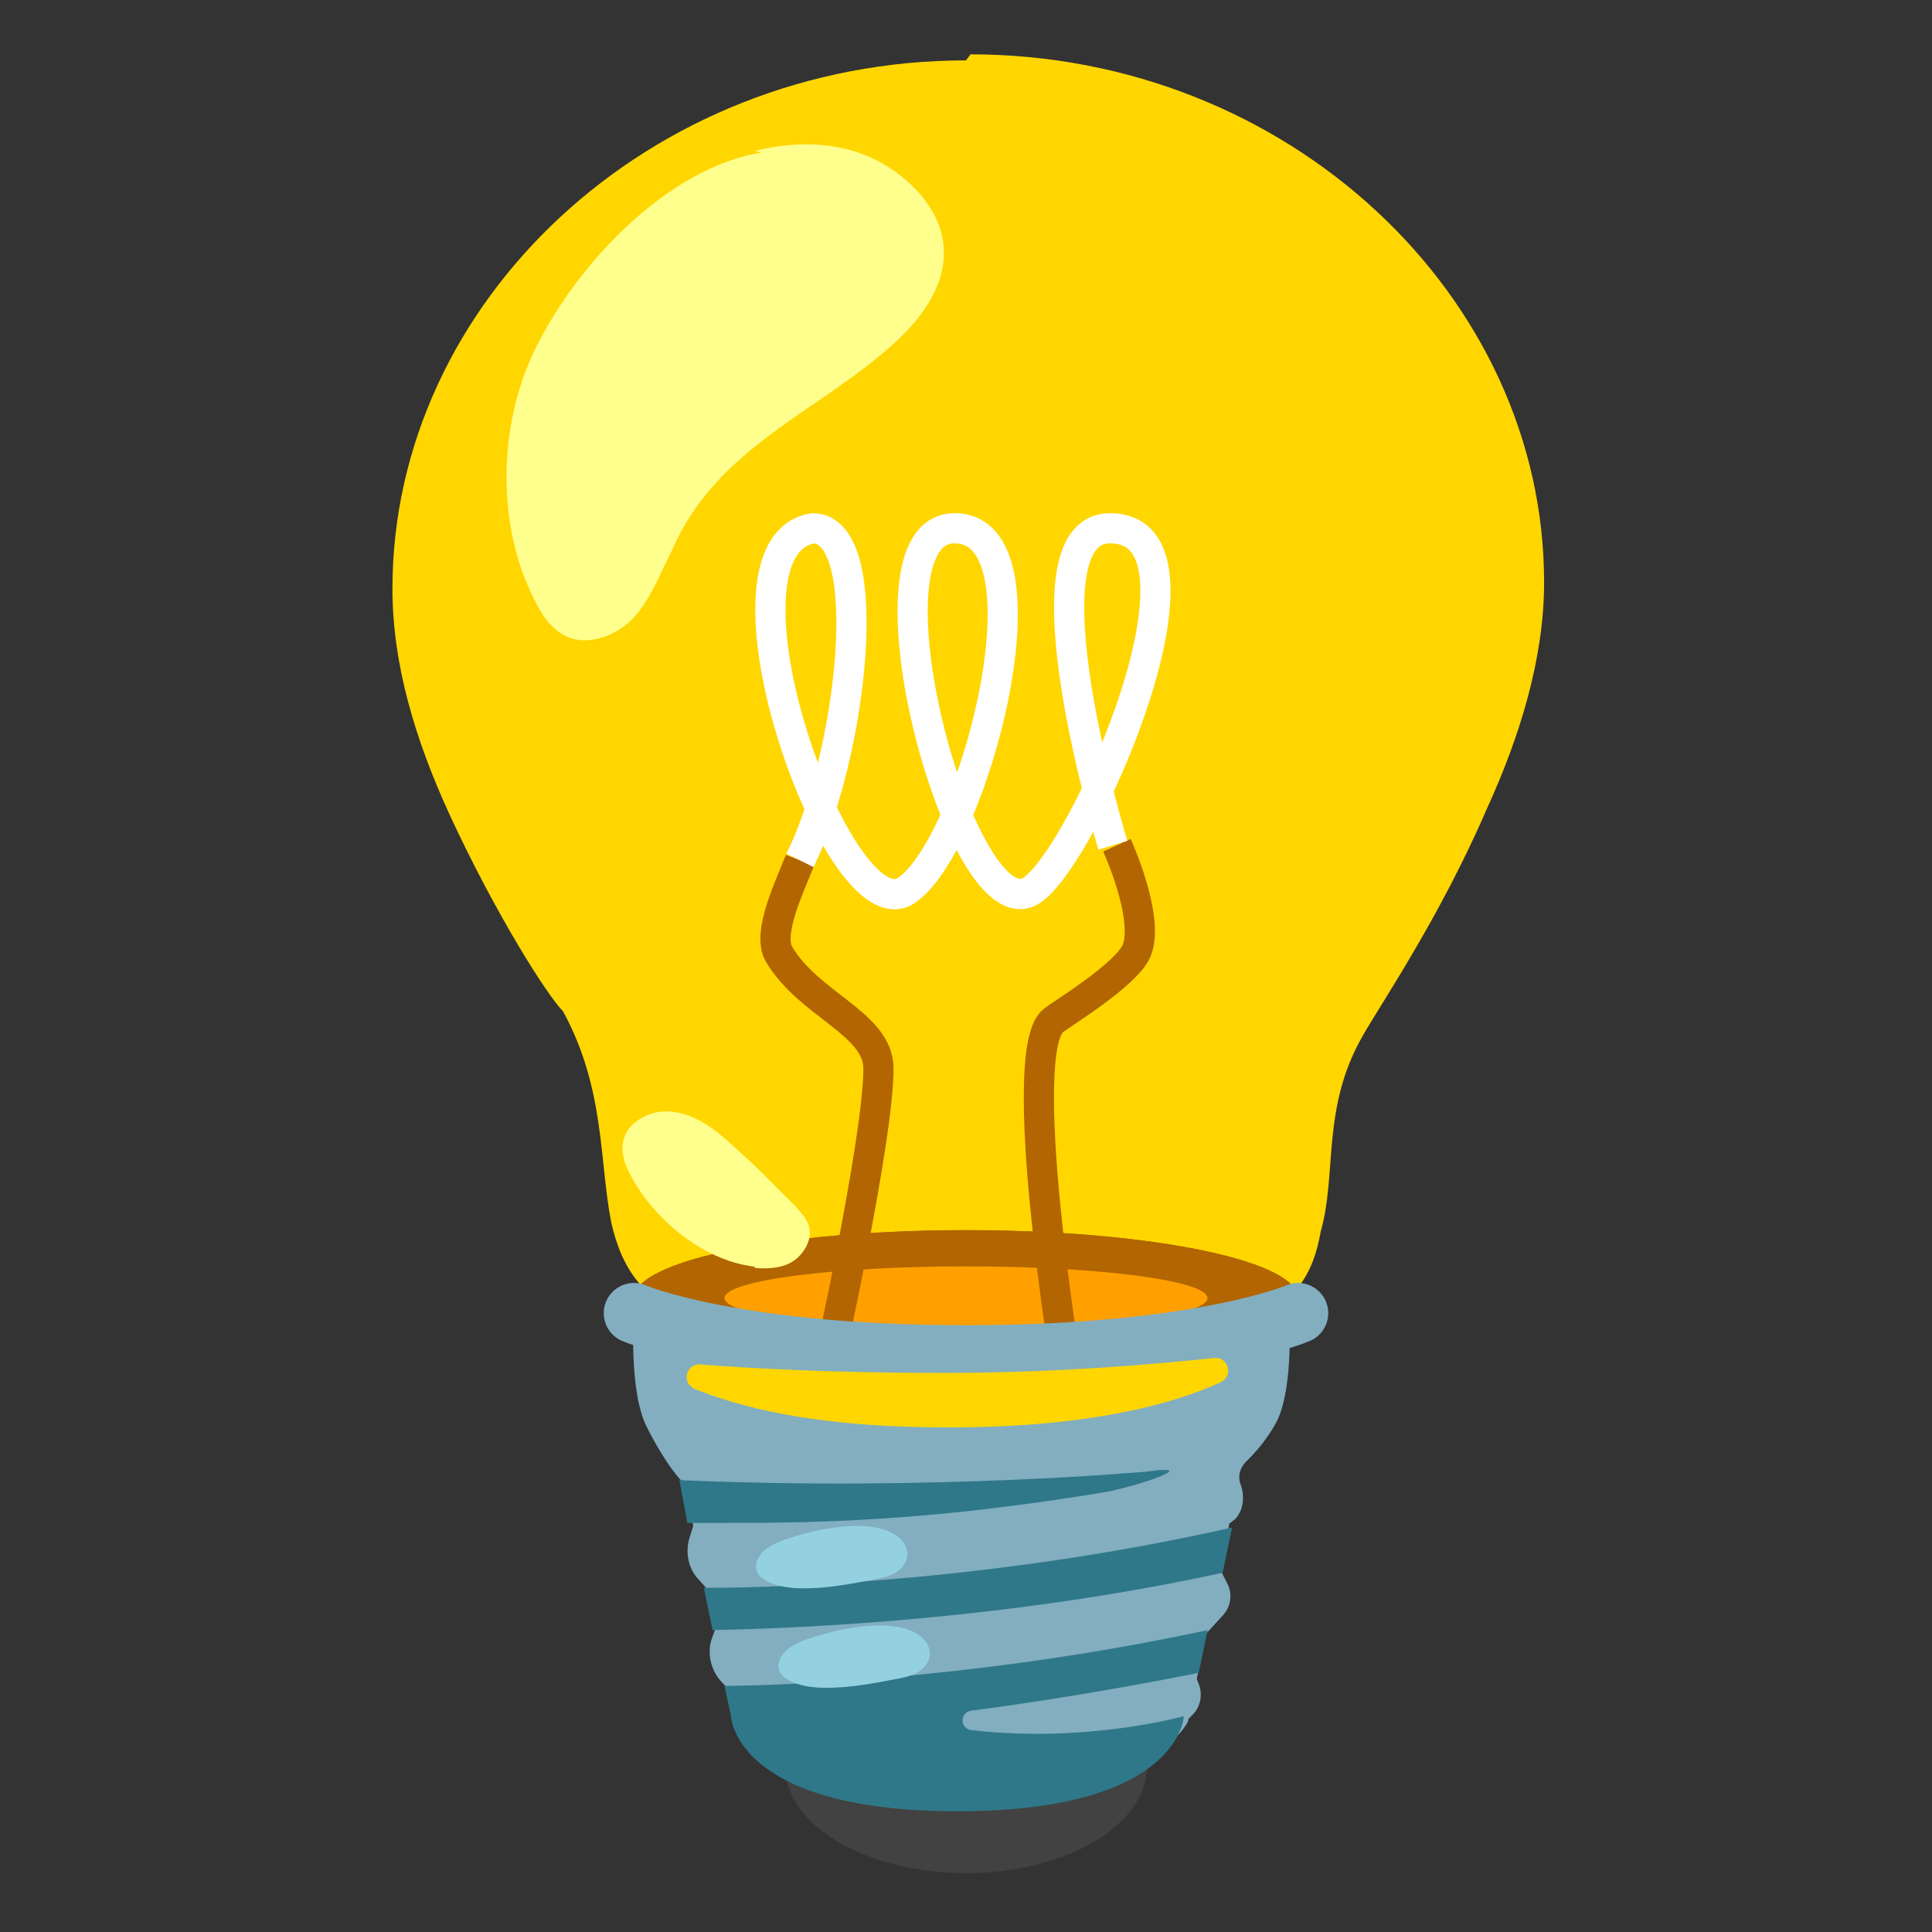 <?xml version="1.0" encoding="UTF-8"?>
<svg class="iconify iconify--noto" width="800px" height="800px" aria-hidden="true" role="img" version="1.1" viewBox="0 0 128 128" xmlns="http://www.w3.org/2000/svg">
 <rect x="0" y="0" width="128" height="128" fill="#333333" stroke="none"/>
 <ellipse cx="64" cy="117" rx="12" ry="7.1" fill="#424242"/>
 <path d="m64 4c-21 0-38 16-38 35 0 5 1.5 10 3.8 15 3.1 6.7 6.5 12 7.5 13 2.8 5.1 2.4 10 3.2 14 1.4 6.2 5.8 8.5 24 8.5s22-2.2 23-7.9c1.1-3.9 0.03-8.2 2.8-13 1-1.8 5.1-7.8 8.2-15 2.2-4.8 3.8-10 3.8-15 0.02-19-17-35-38-35z" fill="#ffd600"/>
 <ellipse cx="64" cy="86" rx="22" ry="4.5" fill="#b26500"/>
 <ellipse cx="64" cy="86" rx="22" ry="4.5" fill="#b26500"/>
 <ellipse cx="64" cy="86" rx="16" ry="2.1" fill="#ffa000"/>
 <g fill="none" stroke-miterlimit="10" stroke-width="2">
  <path d="m53 57c-0.62 1.6-2.2 4.8-1.4 6.2 2 3.4 6.6 4.6 6.6 7.6 0 4.7-3.4 20-3.4 20" stroke="#b26500"/>
  <path d="m74 56s2.2 4.8 1.3 7c-0.71 1.6-5 4.2-5.5 4.6-2.6 2 0.84 23 0.84 23" stroke="#b26500"/>
  <path d="m53 57c3.4-6.8 5.2-22 0.84-22-7.4 1.3 1.7 27 6.2 24s10-24 3.2-24 0.46 27 5.1 24c3.6-2.4 13-24 5.2-24-6.2 0 0.19 21 0.19 21" stroke="#fff"/>
 </g>
 <path d="m86 87s-5.8 2.8-22 2.8-22-2.8-22-2.8-0.36 5.1 0.83 7.5c1.4 2.8 2.5 3.8 2.5 3.8l0.6 2.8-0.24 0.75c-0.31 0.98-0.09 2.1 0.6 2.8l0.52 0.58 0.58 2.7-0.2 0.55c-0.38 1-0.12 2.2 0.66 3l0.38 0.39 0.47 2.2s2.4 5.1 15 5.1 15-5.1 15-5.1l0.04-0.19 0.26-0.26c0.52-0.51 0.69-1.3 0.44-2l-0.15-0.39 0.62-3 1.1-1.2c0.54-0.57 0.66-1.4 0.31-2.1l-0.5-0.99 0.63-3 0.4-0.31c0.59-0.65 0.6-1.6 0.34-2.3-0.2-0.53-0.04-1.1 0.37-1.5 0.63-0.6 1.4-1.5 2-2.6 1.2-2.3 0.84-7.4 0.84-7.4z" fill="#82aec0"/>
 <g fill="#2f7889">
  <path d="m45 98 0.54 2.9c5.8-0.03 14 0.26 28-2.1 2.7-0.61 5.9-1.8 2.4-1.3 0-0.01-14 1.3-31 0.56z"/>
  <path d="m47 108c6.4-0.11 20-0.75 34-3.8l0.63-3c-15 3.4-29 4-35 4l0.58 2.8z"/>
  <path d="m80 108c-13 2.8-25 3.6-32 3.7l0.43 2s0.21 6.3 15 6.3 15-6.3 15-6.3-6.4 1.8-14 0.93a0.63 0.63 0 0 1-0.01-1.3c4.7-0.62 10-1.5 15-2.5l0.62-3z"/>
 </g>
 <path d="m42 87s6.5 2.8 22 2.8 22-2.8 22-2.8" fill="none" stroke="#82aec0" stroke-linecap="round" stroke-miterlimit="10" stroke-width="4"/>
 <path d="m50 10c3.9-0.96 8-0.48 11 2.9 0.79 0.96 1.4 2.1 1.5 3.3 0.28 2.4-1.2 4.6-3 6.3-5 4.7-12 7-15 14-0.76 1.5-1.4 3.2-2.5 4.4s-3.1 2-4.6 1.2c-0.8-0.42-1.4-1.2-1.8-2-2.8-5.1-2.6-12-0.13-17 2.8-5.7 8.8-12 15-13z" fill="#ffff8d"/>
 <path d="m46 92c-0.88-0.4-0.53-1.7 0.43-1.6 3.2 0.25 8.7 0.56 16 0.56 7.6 0 14-0.57 18-0.99 0.97-0.1 1.3 1.2 0.45 1.6-3 1.4-8.6 3-18 3-9.2 0-14-1.4-17-2.6z" fill="#ffd600"/>
 <path d="M51.94 102.03c-.67.24-1.36.57-1.7 1.19c-.12.23-.19.49-.14.75c.08.38.43.65.78.82c.7.34 1.49.43 2.26.44c1.59.02 3.17-.28 4.74-.58c.47-.09.95-.18 1.37-.41c.42-.23.78-.62.85-1.09c.1-.63-.35-1.24-.9-1.54c-1.9-1.05-5.34-.27-7.26.42z" fill="#94d1e0"/>
 <path d="M53.43 108.62c-.67.24-1.36.57-1.7 1.19c-.12.23-.19.49-.14.75c.08.38.43.65.78.82c.7.34 1.49.43 2.26.44c1.59.02 3.17-.28 4.74-.58c.47-.09.95-.18 1.37-.41c.42-.23.78-.62.85-1.09c.1-.63-.35-1.24-.9-1.54c-1.9-1.04-5.35-.26-7.26.42z" fill="#94d1e0"/>
 <path d="m50 84c0.91 0.09 1.9 0.01 2.6-0.48s1.3-1.5 0.95-2.4c-0.16-0.45-0.51-0.81-0.85-1.2-0.75-0.74-1.5-1.5-2.2-2.2-0.83-0.83-1.7-1.6-2.6-2.4-1.4-1.2-3.3-2.2-5.1-1.4-1.6 0.72-1.9 2.1-1.2 3.6 1.5 3.1 4.9 6 8.4 6.4z" fill="#ffff8d"/>
</svg>
